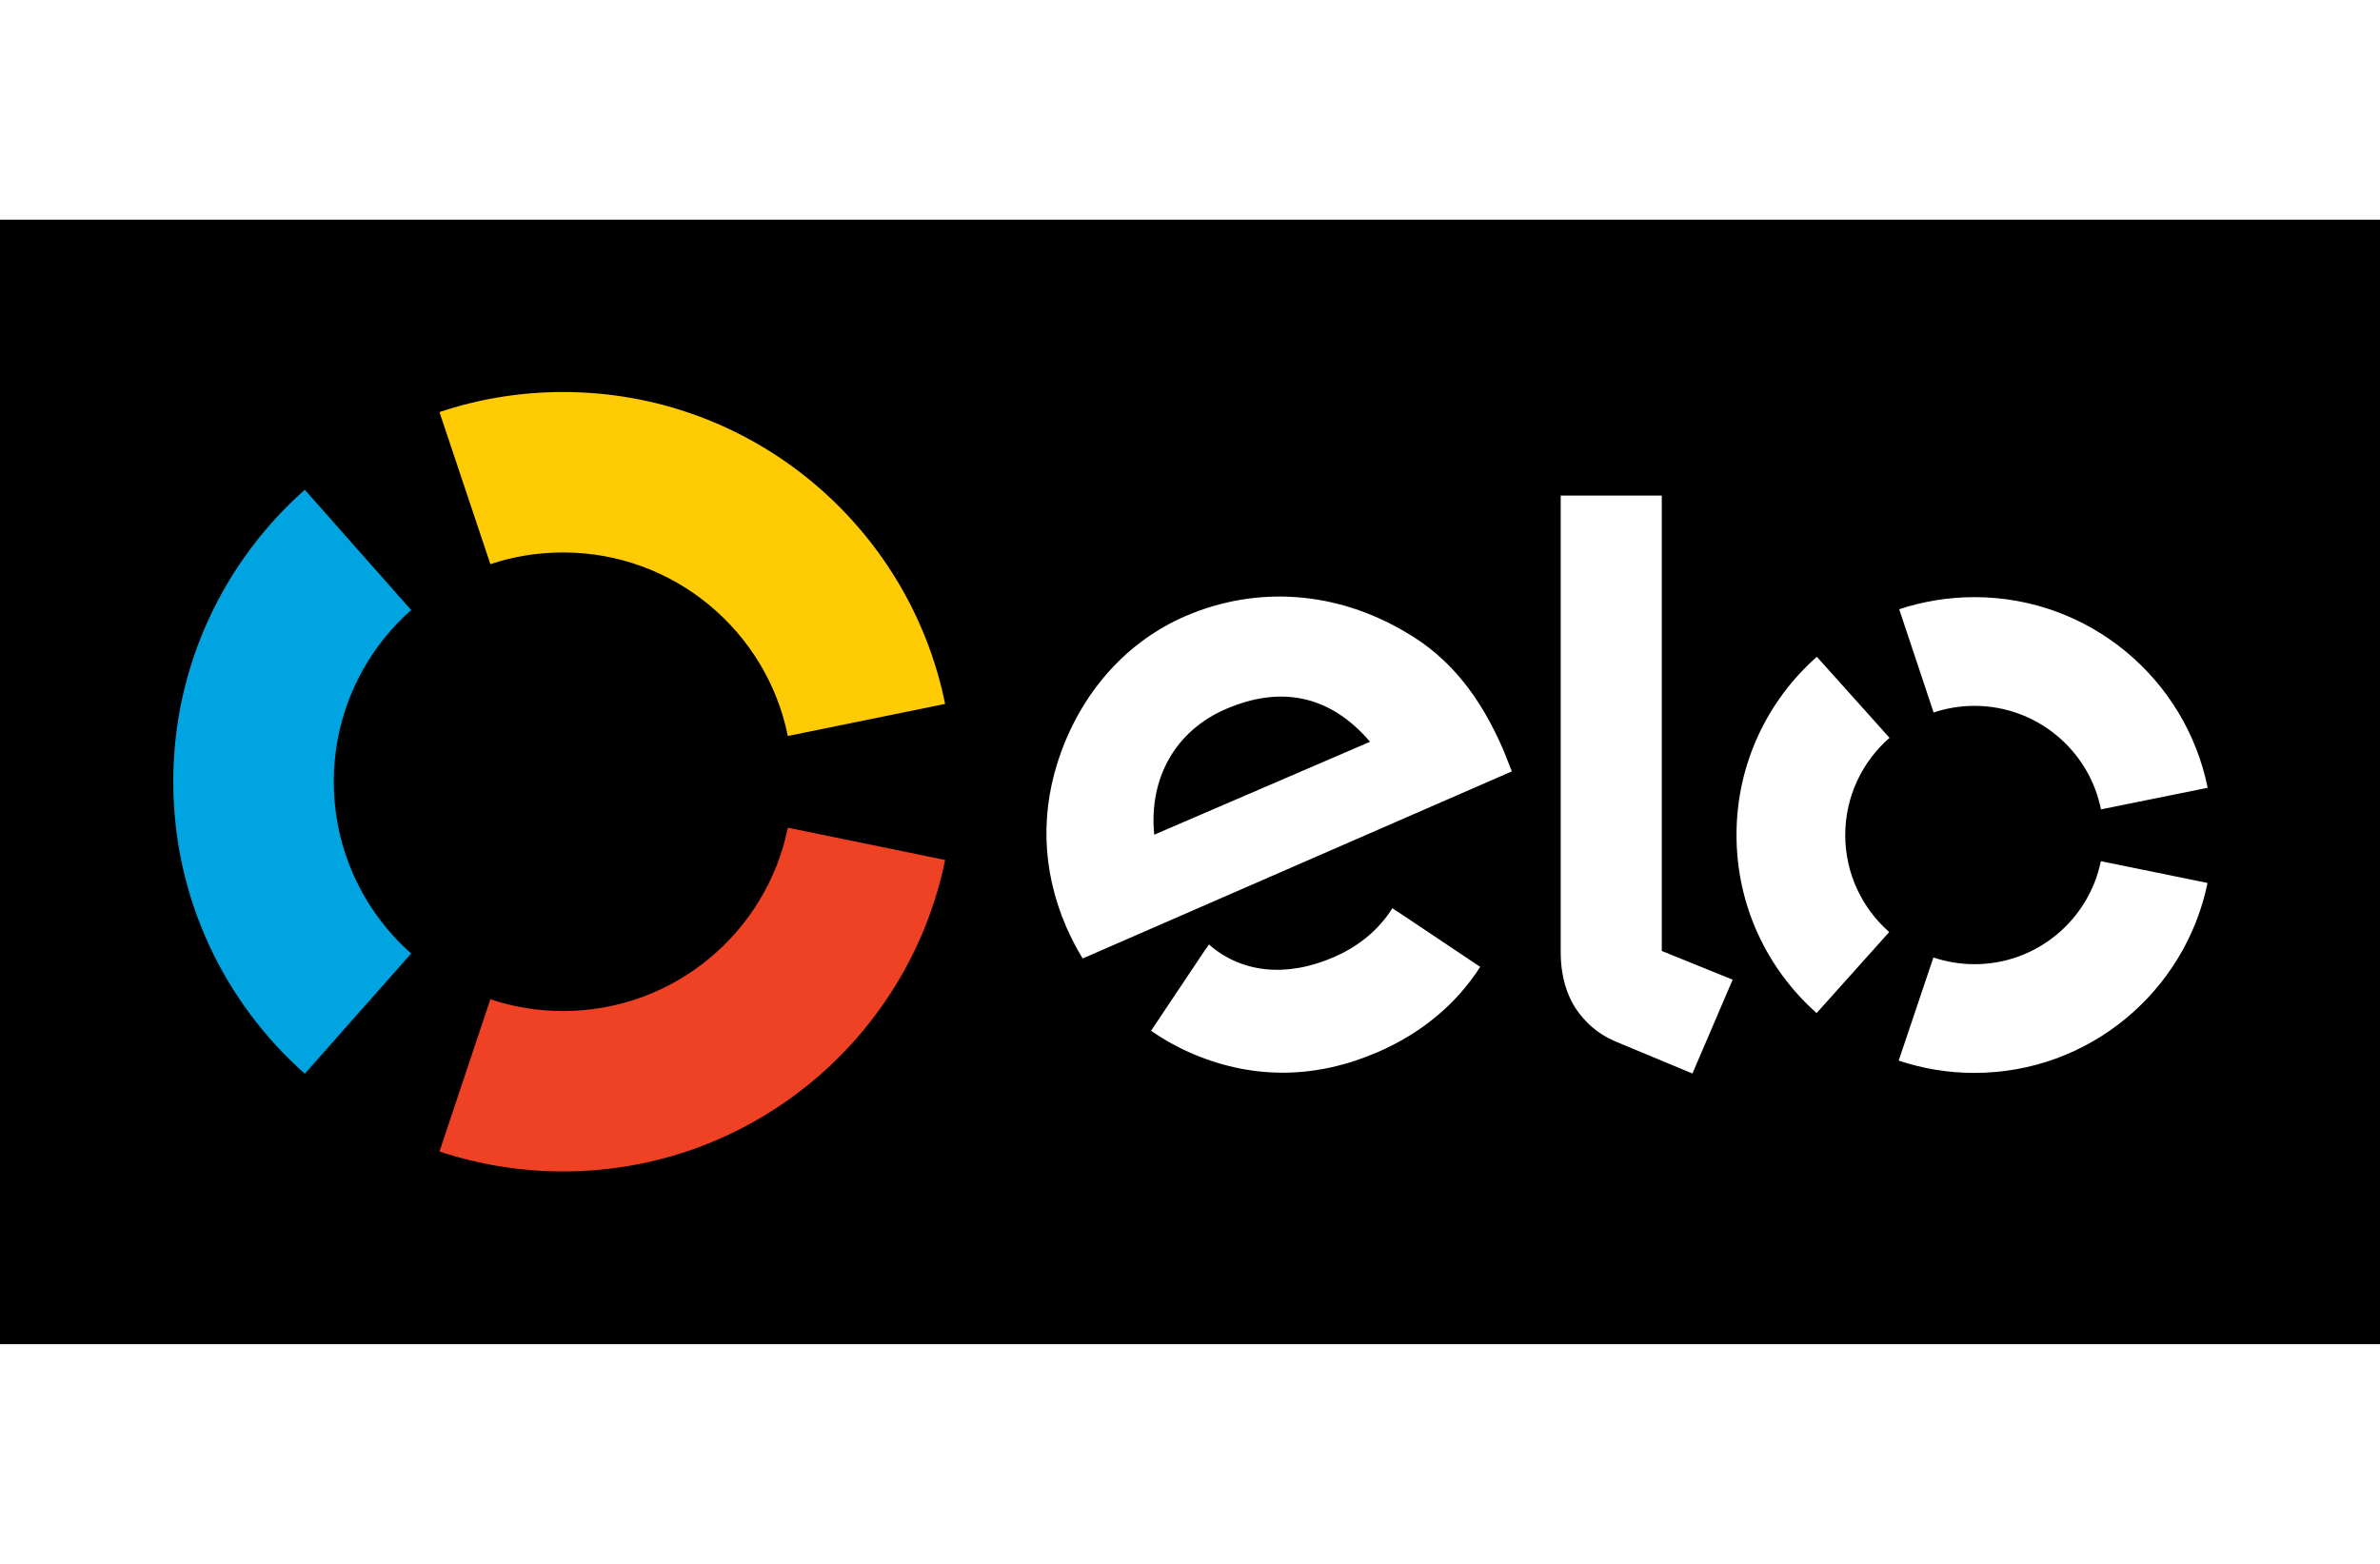 <svg height="23" viewBox="0 0 2337.9 1104.7" width="35" xmlns="http://www.w3.org/2000/svg"><path d="m0 0h2337.9v1104.7h-2337.9z"/><path d="m481.7 338.4c22.5-7.5 46.5-11.5 71.4-11.5 109 0 200 77.4 220.8 180.3l154.5-31.5c-35.4-174.8-190-306.4-375.3-306.4-42.5 0-83.2 6.9-121.4 19.7z" fill="#ffcb05"/><path d="m299.4 839 104.5-118.1c-46.6-41.3-76-101.6-76-168.8 0-67.1 29.4-127.4 76-168.6l-104.5-118.2c-79.2 70.2-129.2 172.7-129.2 286.8 0 114.2 50 216.7 129.2 286.9" fill="#00a4e0"/><path d="m773.9 597.3c-20.9 102.8-111.8 180.1-220.7 180.1-25 0-49.1-4-71.5-11.6l-50 149.6c38.2 12.7 79 19.6 121.5 19.6 185.1 0 339.6-131.4 375.2-306z" fill="#ef4123"/><path d="m1063.5 725.8c-5.1-8.2-11.9-21.3-16.1-31-24.5-56.8-25.6-115.6-5-172 22.7-61.9 66.1-109.2 122.2-133.4 70.5-30.3 148.4-24.4 216 15.7 42.9 24.6 73.3 62.6 96.4 116.4 2.9 6.9 5.5 14.2 8.1 20.5zm140.8-245.1c-50.1 21.5-75.9 68.5-70.5 123.5l212-91.3c-36.5-42.8-83.9-57-141.5-32.2zm167.9 198.6c-.1 0-.1.1-.1.1l-4.4-3c-12.7 20.5-32.4 37.2-57.3 48-47.4 20.6-91.3 15.3-122.9-12.4l-2.9 4.4s0-.1-.1-.1l-53.8 80.5c13.4 9.3 27.7 17.1 42.7 23.4 59.4 24.7 120.2 23.5 180.1-2.5 43.3-18.8 77.3-47.4 100.5-83.7zm260.2-408.3v447.4l69.6 28.2-39.5 92.2-76.8-32c-17.2-7.5-29-18.9-37.8-31.8-8.5-13.1-14.8-31.2-14.8-55.4v-448.6zm180.2 333.5c0-38.1 16.9-72.3 43.5-95.5l-71.4-79.6c-48.4 42.8-78.9 105.3-78.9 174.9-.1 69.7 30.4 132.3 78.7 175.1l71.3-79.6c-26.5-23.3-43.2-57.3-43.2-95.3zm126.8 126.9c-14 0-27.6-2.4-40.2-6.6l-34.1 101.3c23.3 7.8 48.2 12.1 74.2 12.1 113 .1 207.3-80.1 229.2-186.6l-104.8-21.4c-11.9 57.9-63 101.3-124.3 101.2zm.3-360.6c-25.9 0-50.8 4.2-74.1 11.9l33.8 101.4c12.7-4.2 26.2-6.5 40.2-6.5 61.4.1 112.6 43.7 124.2 101.7l104.8-21.2c-21.5-106.7-115.8-187.2-228.9-187.3z" fill="#fff"/></svg>